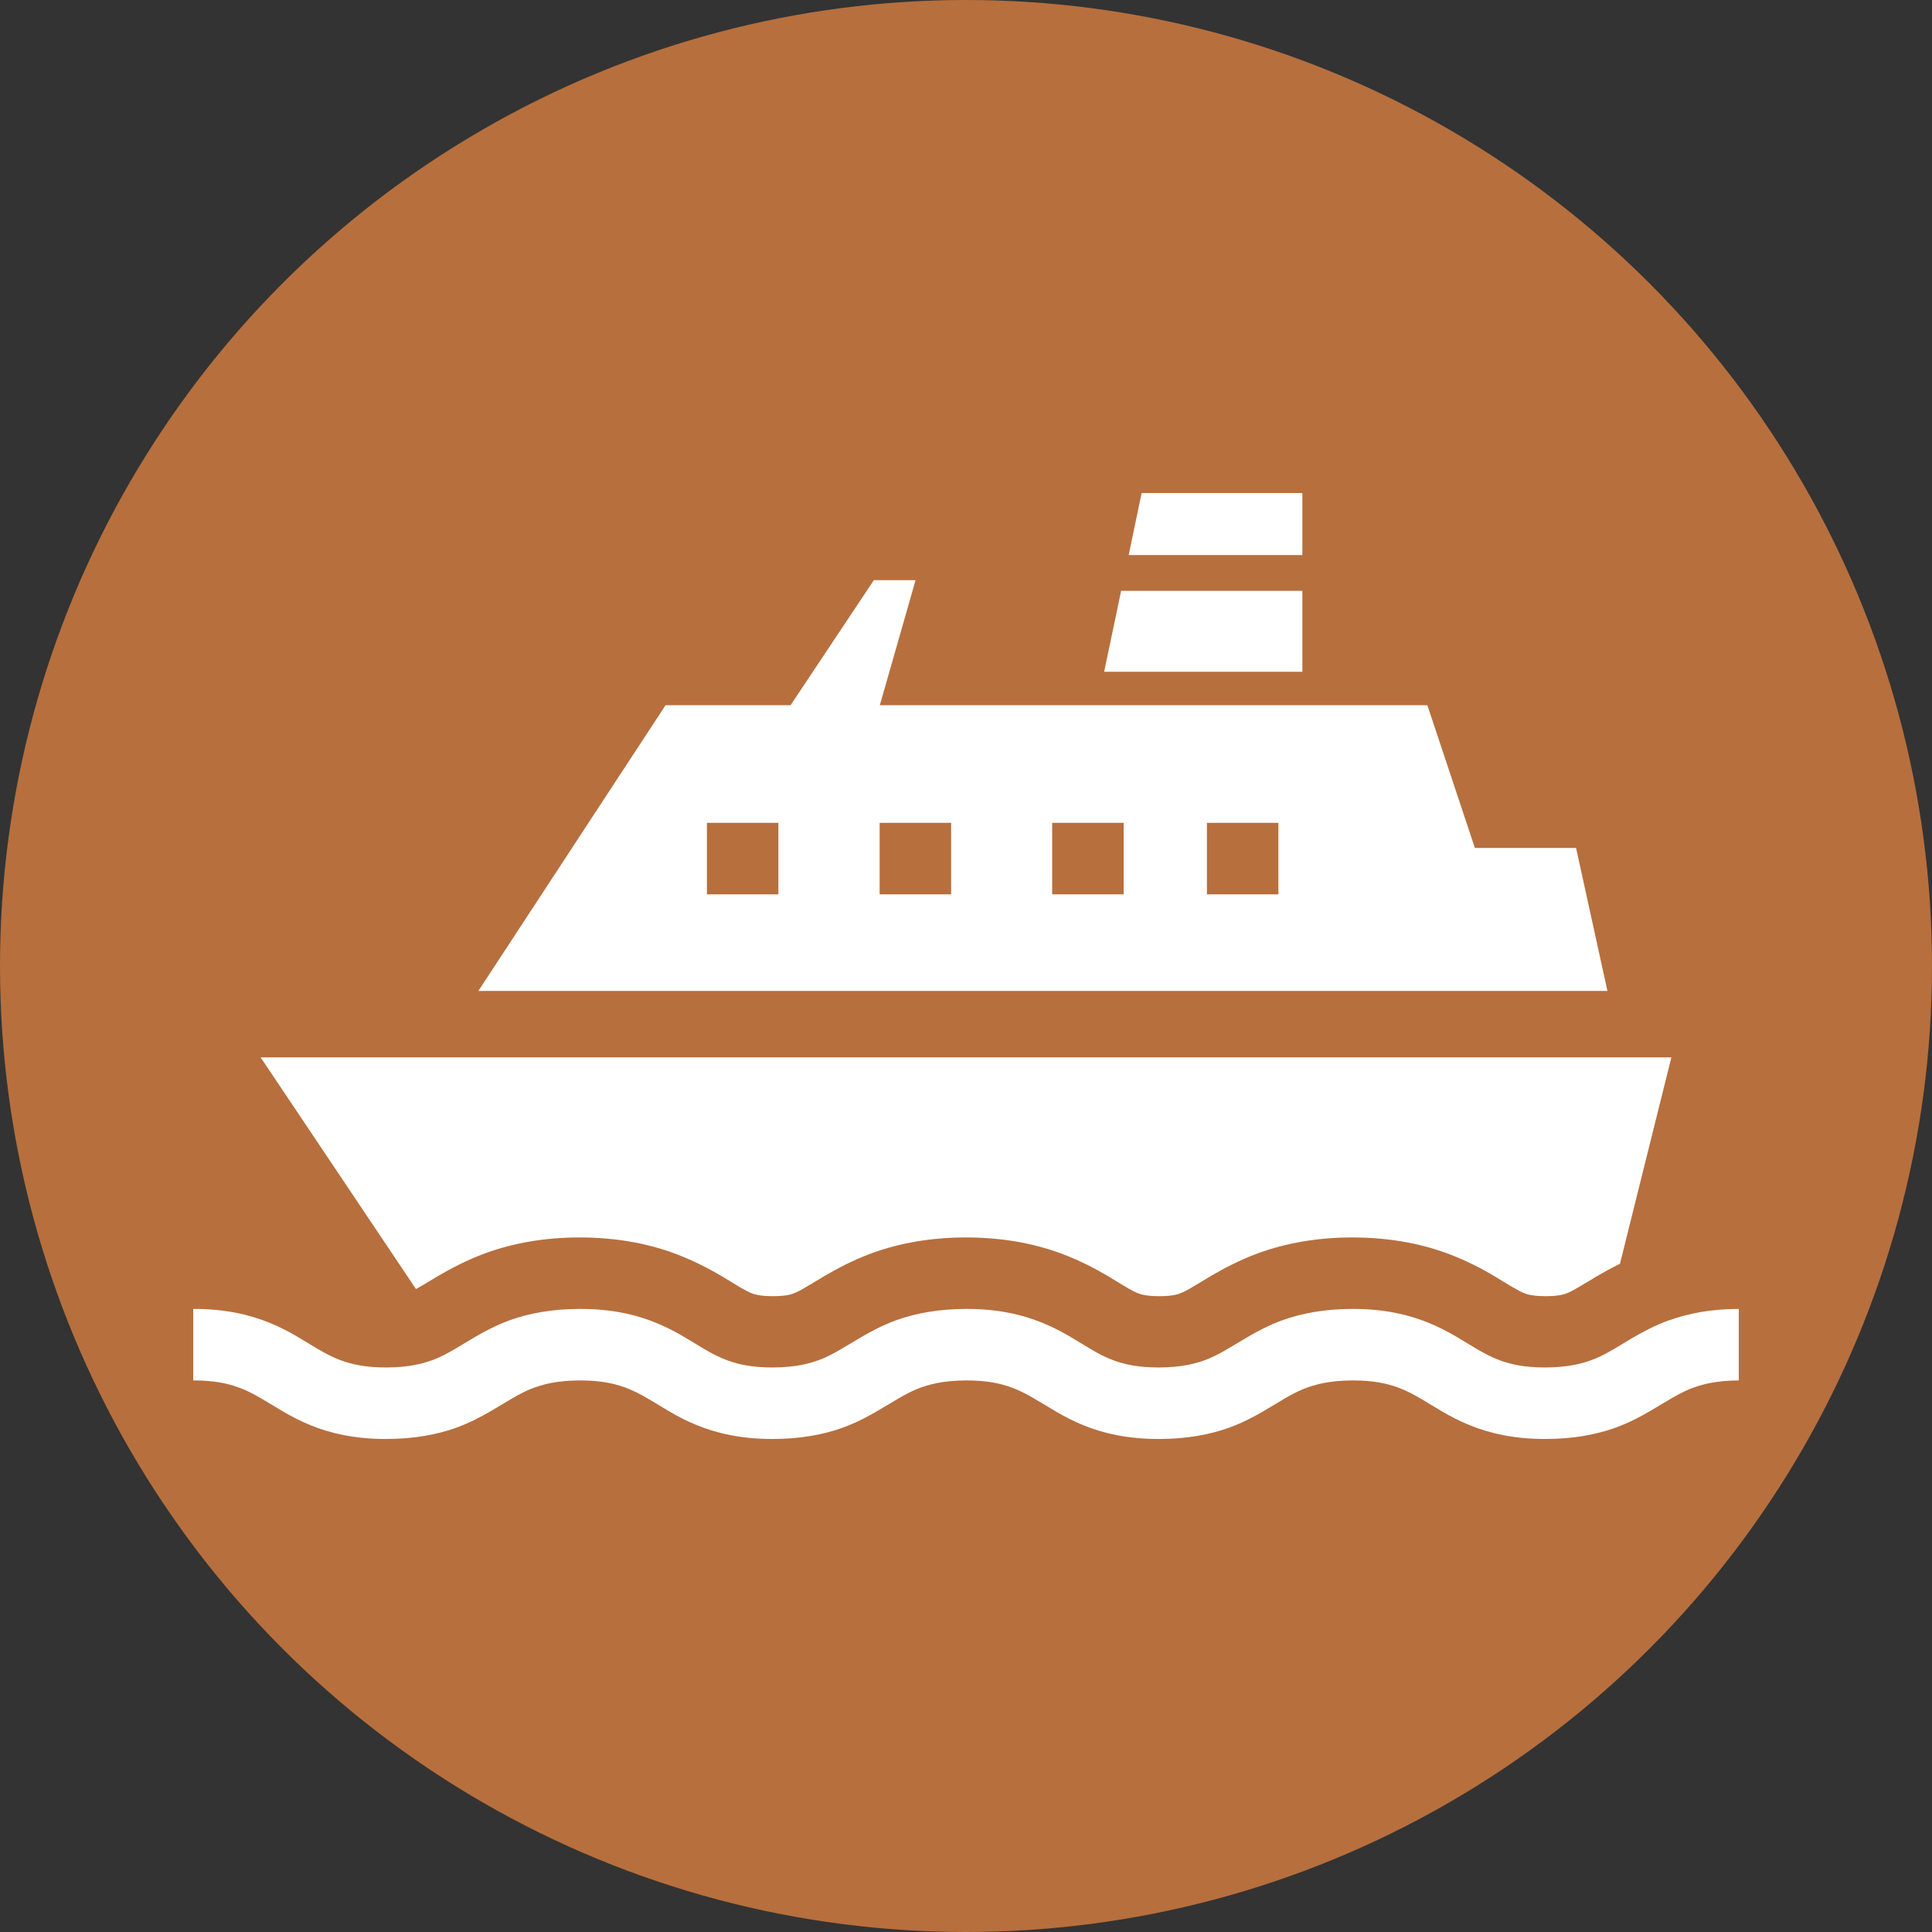 <?xml version="1.0" encoding="UTF-8"?><svg id="a" xmlns="http://www.w3.org/2000/svg" viewBox="0 0 100 100"><rect x="0" y="0" width="100" height="100" fill="#333333" stroke="none"/><circle cx="50" cy="50" r="50" fill="#b76f3d" stroke-width="0"/><g id="b"><path d="M81.58,43.89h-5.24l-2.46-7.39h-28.34l1.85-6.47h-2.16l-4.31,6.47h-6.47l-9.69,14.79h58.44l-1.62-7.39ZM40.29,46.29h-3.7v-3.7h3.7v3.7ZM49.23,46.29h-3.7v-3.7h3.7v3.7ZM58.16,46.29h-3.7v-3.7h3.7v3.7ZM66.17,46.29h-3.7v-3.7h3.7v3.7Z" fill="#fff" stroke-width="0"/><polygon points="67.41 25.52 59.09 25.52 58.42 28.73 67.41 28.73 67.41 25.52" fill="#fff" stroke-width="0"/><polygon points="67.41 30.58 58.03 30.58 57.15 34.77 67.41 34.77 67.41 30.58" fill="#fff" stroke-width="0"/><path d="M22.17,66.35l.48-.29c.62-.36,1.45-.82,2.49-1.2,1.46-.53,3.09-.81,4.84-.81,2,0,3.79.34,5.4,1.01,1.07.44,1.89.94,2.5,1.31l.39.24c.31.18.5.28.66.34.13.04.39.14,1.08.14.73,0,.99-.11,1.16-.18.22-.09.57-.3,1-.56l.48-.29c.62-.36,1.45-.82,2.49-1.2,1.46-.53,3.09-.81,4.84-.81,2,0,3.79.34,5.4,1.01,1.07.44,1.89.94,2.49,1.31l.4.24c.32.19.5.28.66.34.12.04.38.14,1.08.14.73,0,.99-.11,1.16-.18.22-.09.57-.3,1-.56l.48-.29c.62-.36,1.45-.82,2.49-1.2,1.46-.53,3.09-.81,4.84-.81,2,0,3.79.34,5.4,1.01,1.07.44,1.89.94,2.49,1.31l.4.24c.31.18.5.28.66.34.12.04.38.14,1.08.14.73,0,.99-.11,1.16-.18.22-.09.56-.3,1-.56l.48-.29c.34-.2.74-.42,1.2-.65l2.66-10.68H13.49l8.04,11.99c.18-.1.39-.22.64-.37Z" fill="#fff" stroke-width="0"/><path d="M86.4,68.33c-.74.27-1.35.6-1.87.9-.78.46-1.35.84-1.98,1.1-.63.25-1.35.44-2.55.45-1.07,0-1.76-.15-2.34-.36-.44-.16-.82-.36-1.26-.62-.65-.38-1.4-.9-2.45-1.33-1.05-.43-2.35-.73-3.96-.72-1.43,0-2.62.23-3.6.58-.74.27-1.35.6-1.86.9-.78.46-1.36.84-1.98,1.1-.63.25-1.35.44-2.55.45-1.07,0-1.76-.15-2.34-.36-.44-.16-.82-.36-1.25-.62-.65-.38-1.4-.9-2.45-1.33-1.05-.43-2.35-.73-3.96-.72-1.43,0-2.62.23-3.6.58-.74.27-1.35.6-1.86.9-.78.46-1.36.84-1.98,1.1-.63.25-1.35.44-2.55.45-1.07,0-1.76-.15-2.34-.36-.44-.16-.82-.36-1.26-.62-.65-.38-1.4-.9-2.45-1.33-1.04-.43-2.35-.73-3.96-.72-1.43,0-2.62.23-3.6.58-.74.27-1.35.6-1.86.9-.78.46-1.36.84-1.98,1.1-.63.25-1.35.44-2.55.45-1.07,0-1.76-.15-2.34-.36-.44-.16-.82-.36-1.26-.62-.65-.38-1.4-.9-2.45-1.33-1.05-.43-2.35-.73-3.96-.72v3.7c1.07,0,1.76.15,2.34.36.44.16.82.36,1.26.62.65.37,1.4.9,2.45,1.33,1.04.43,2.35.73,3.96.72,1.43,0,2.62-.23,3.6-.58.74-.27,1.35-.6,1.86-.9.78-.46,1.36-.84,1.98-1.1.63-.25,1.35-.44,2.55-.45,1.07,0,1.76.15,2.34.36.44.16.82.36,1.26.62.65.37,1.4.9,2.45,1.33,1.05.43,2.35.73,3.96.72,1.43,0,2.62-.23,3.6-.58.74-.27,1.35-.6,1.86-.9.78-.46,1.36-.84,1.98-1.1.63-.25,1.35-.44,2.55-.45,1.07,0,1.76.15,2.34.36.44.16.82.36,1.26.62.65.37,1.4.9,2.45,1.33,1.04.43,2.35.73,3.96.72,1.43,0,2.62-.23,3.6-.58.74-.27,1.35-.6,1.86-.9.78-.46,1.35-.84,1.98-1.1.63-.25,1.35-.44,2.55-.45,1.07,0,1.76.15,2.34.36.44.16.82.36,1.26.62.65.38,1.4.9,2.45,1.33,1.05.43,2.35.73,3.96.72,1.43,0,2.62-.23,3.6-.58.74-.27,1.35-.6,1.86-.9.78-.46,1.36-.84,1.98-1.1.63-.25,1.35-.44,2.55-.45v-3.7c-1.43,0-2.62.23-3.6.59Z" fill="#fff" stroke-width="0"/></g></svg>